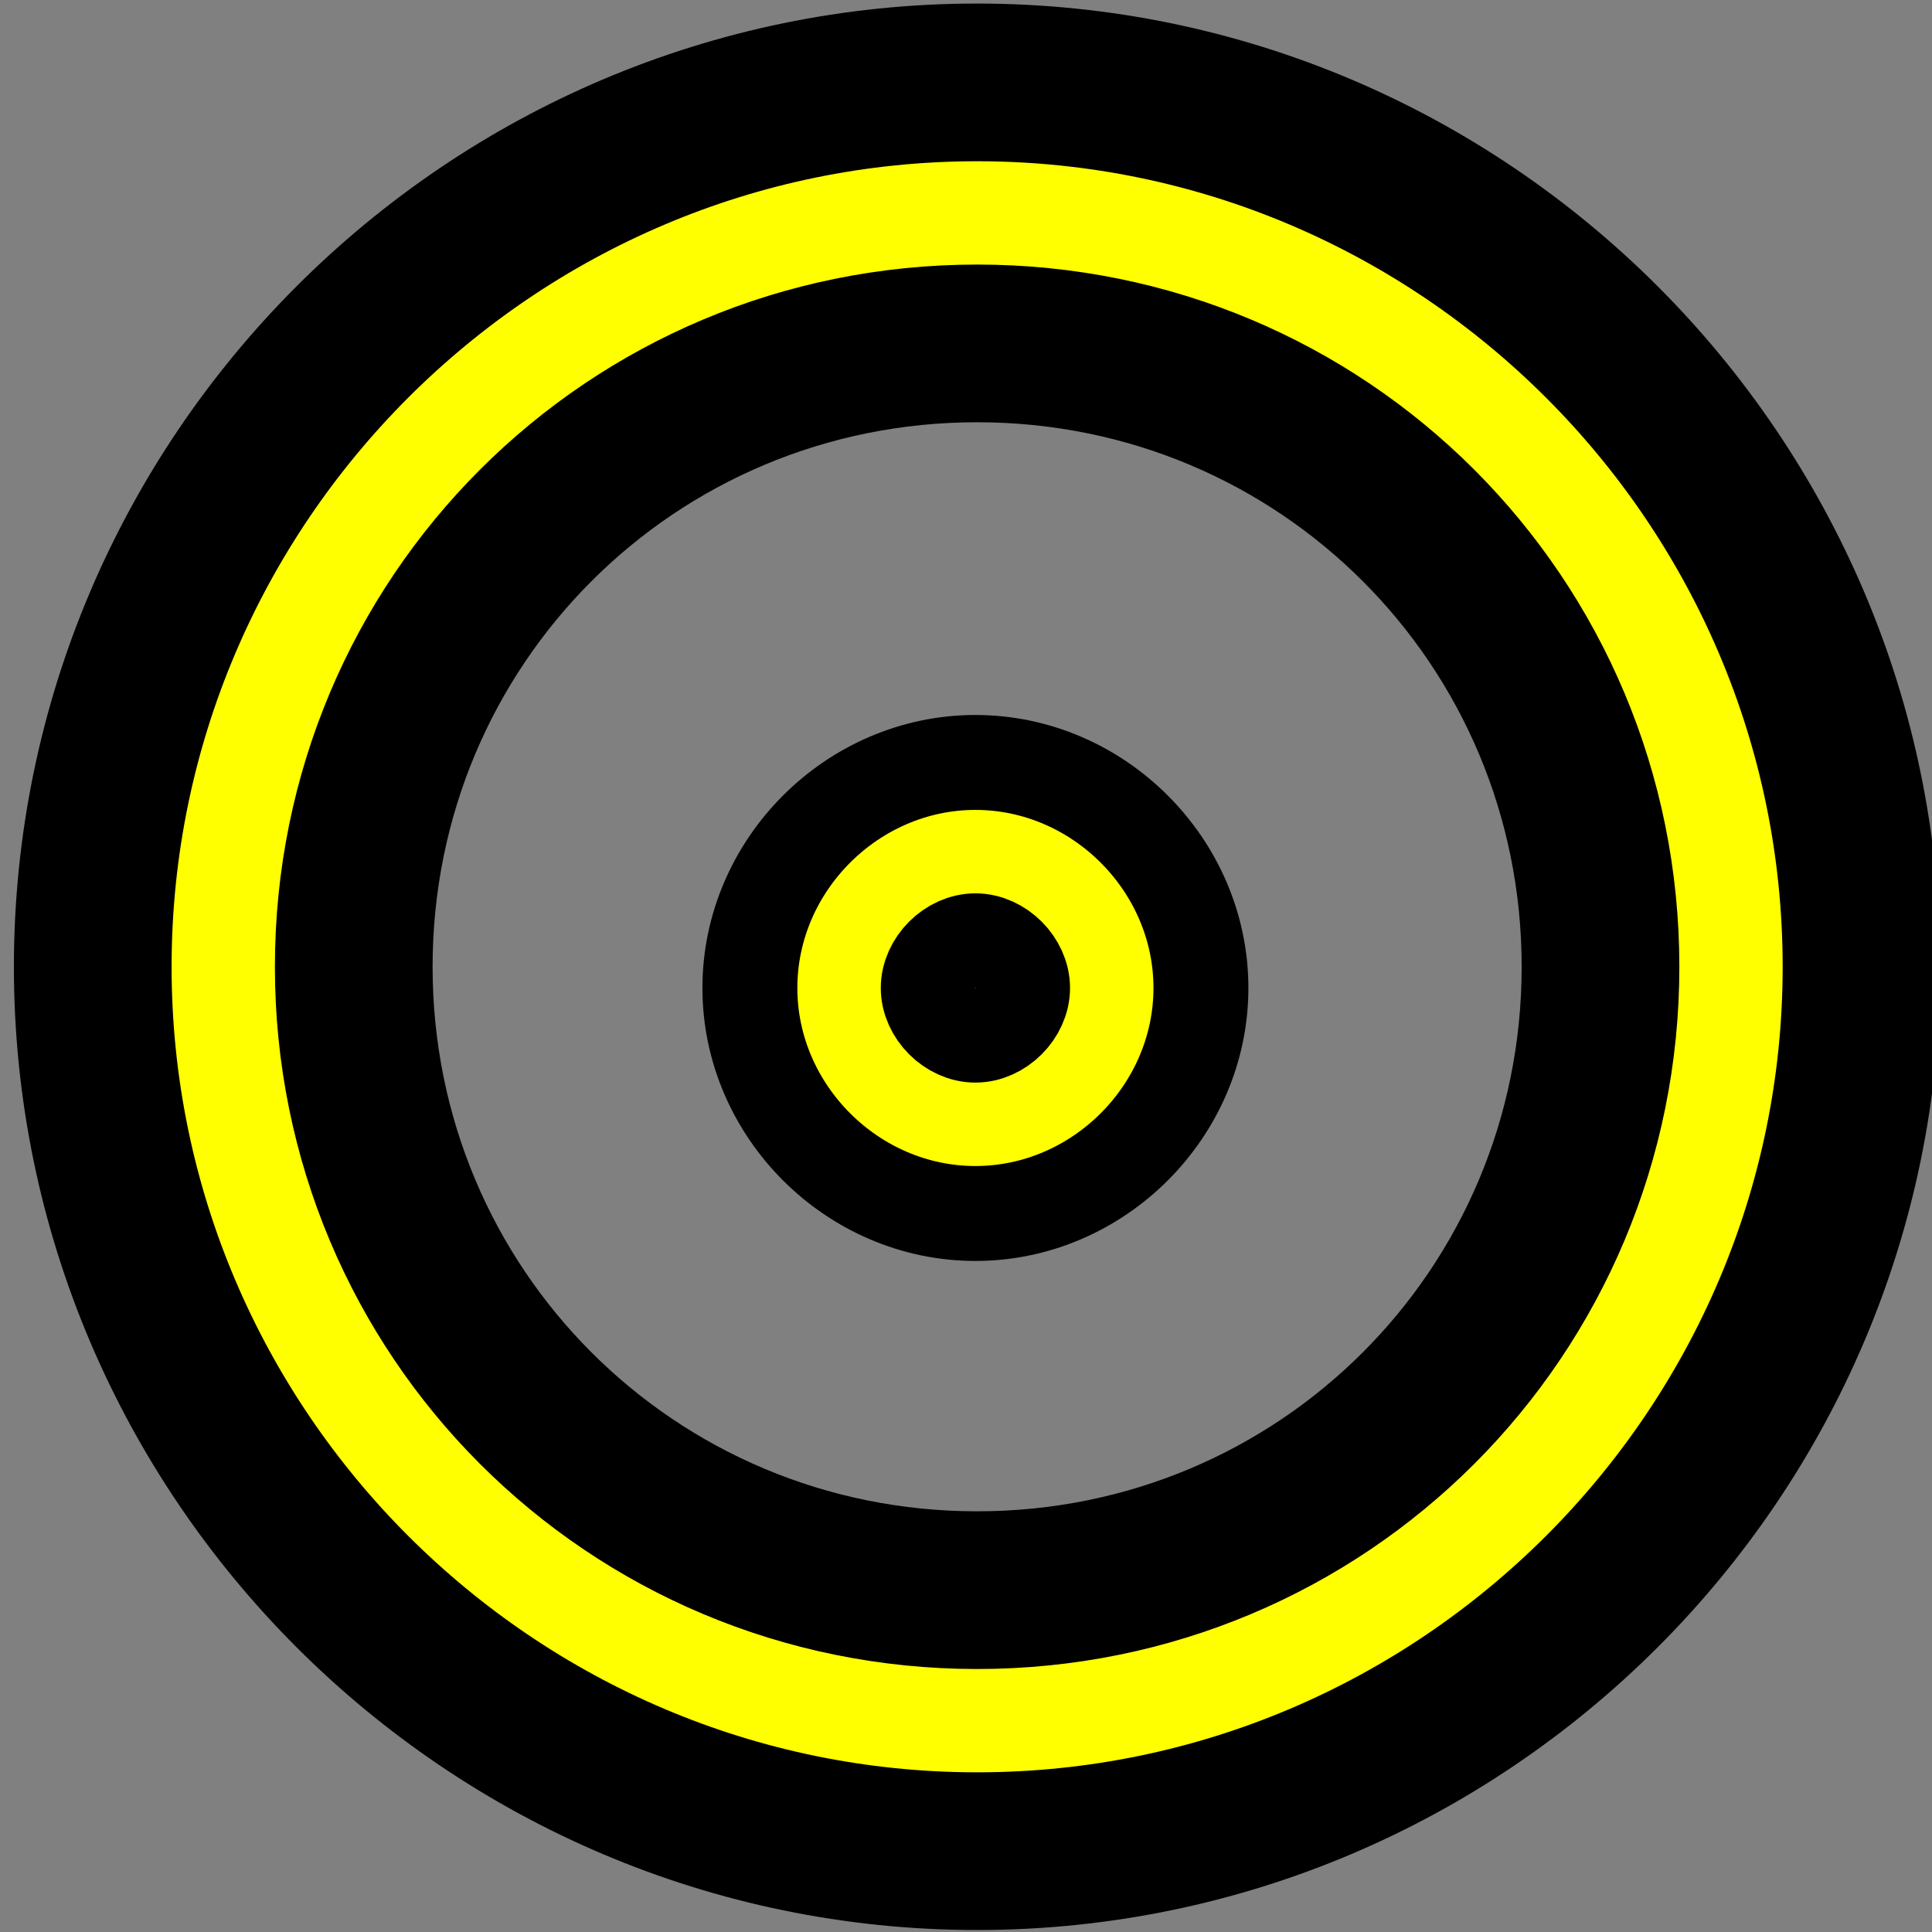 <?xml version="1.0" encoding="UTF-8" standalone="no"?>
<!-- Created with Inkscape (http://www.inkscape.org/) -->

<svg
   width="32px"
   height="32px"
   viewBox="0 0 200 200"
   version="1.1"
   id="svg1"
   inkscape:version="1.4.1 (93de688d07, 2025-03-30)"
   sodipodi:docname="cursor.svg"
   xmlns:inkscape="http://www.inkscape.org/namespaces/inkscape"
   xmlns:sodipodi="http://sodipodi.sourceforge.net/DTD/sodipodi-0.dtd"
   xmlns="http://www.w3.org/2000/svg"
   xmlns:svg="http://www.w3.org/2000/svg">
  <rect x="0" y="0" width="200" height="200" fill="#808080" stroke="none"/>
  <sodipodi:namedview
     id="namedview1"
     pagecolor="#ffffff"
     bordercolor="#000000"
     borderopacity="0.25"
     inkscape:showpageshadow="2"
     inkscape:pageopacity="0.0"
     inkscape:pagecheckerboard="0"
     inkscape:deskcolor="#d1d1d1"
     inkscape:document-units="mm"
     inkscape:zoom="17.517043"
     inkscape:cx="21.721703"
     inkscape:cy="17.097635"
     inkscape:window-width="1920"
     inkscape:window-height="1080"
     inkscape:window-x="0"
     inkscape:window-y="0"
     inkscape:window-maximized="1"
     inkscape:current-layer="layer1"
     showguides="false" />
  <defs
     id="defs1" />
  <g
     inkscape:label="Layer 1"
     inkscape:groupmode="layer"
     id="layer1">
    <path
       style="baseline-shift:baseline;display:inline;overflow:visible;opacity:1;fill:#ffff00;stroke:#000000;stroke-width:16.325;stroke-linecap:round;stroke-linejoin:round;stroke-dasharray:none;stroke-opacity:1;paint-order:fill markers stroke;enable-background:accumulate;stop-color:#000000;stop-opacity:1"
       d="M 101.151,8.53 C 50.749,8.53 9.601,49.679 9.601,100.082 c -5e-7,50.402 41.148,91.55 91.55,91.55 50.402,0 91.552,-41.148 91.552,-91.55 0,-50.402 -41.15,-91.552 -91.552,-91.552 z m 0,27.019 c 35.8,0 64.533,28.733 64.533,64.533 0,35.8 -28.733,64.531 -64.533,64.531 -35.8,0 -64.531,-28.731 -64.531,-64.531 2e-6,-35.8 28.731,-64.533 64.531,-64.533 z"
       id="path1" />
    <path
       style="baseline-shift:baseline;display:inline;overflow:visible;opacity:1;fill:#ffff00;stroke:#000000;stroke-width:9.827;stroke-linecap:round;stroke-linejoin:round;stroke-dasharray:none;stroke-opacity:1;paint-order:fill markers stroke;enable-background:accumulate;stop-color:#000000;stop-opacity:1"
       d="m 100.973,78.928 c -12.726,-5e-6 -23.345,10.62 -23.345,23.347 -7e-6,12.727 10.618,23.345 23.345,23.345 12.726,0 23.347,-10.618 23.347,-23.345 0,-12.726 -10.62,-23.347 -23.347,-23.347 z m 0,18.464 c 2.529,-10e-7 4.883,2.354 4.883,4.883 0,2.529 -2.354,4.881 -4.883,4.881 -2.529,0 -4.881,-2.352 -4.881,-4.881 -2e-6,-2.529 2.352,-4.883 4.881,-4.883 z"
       id="path2" />
  </g>
</svg>
